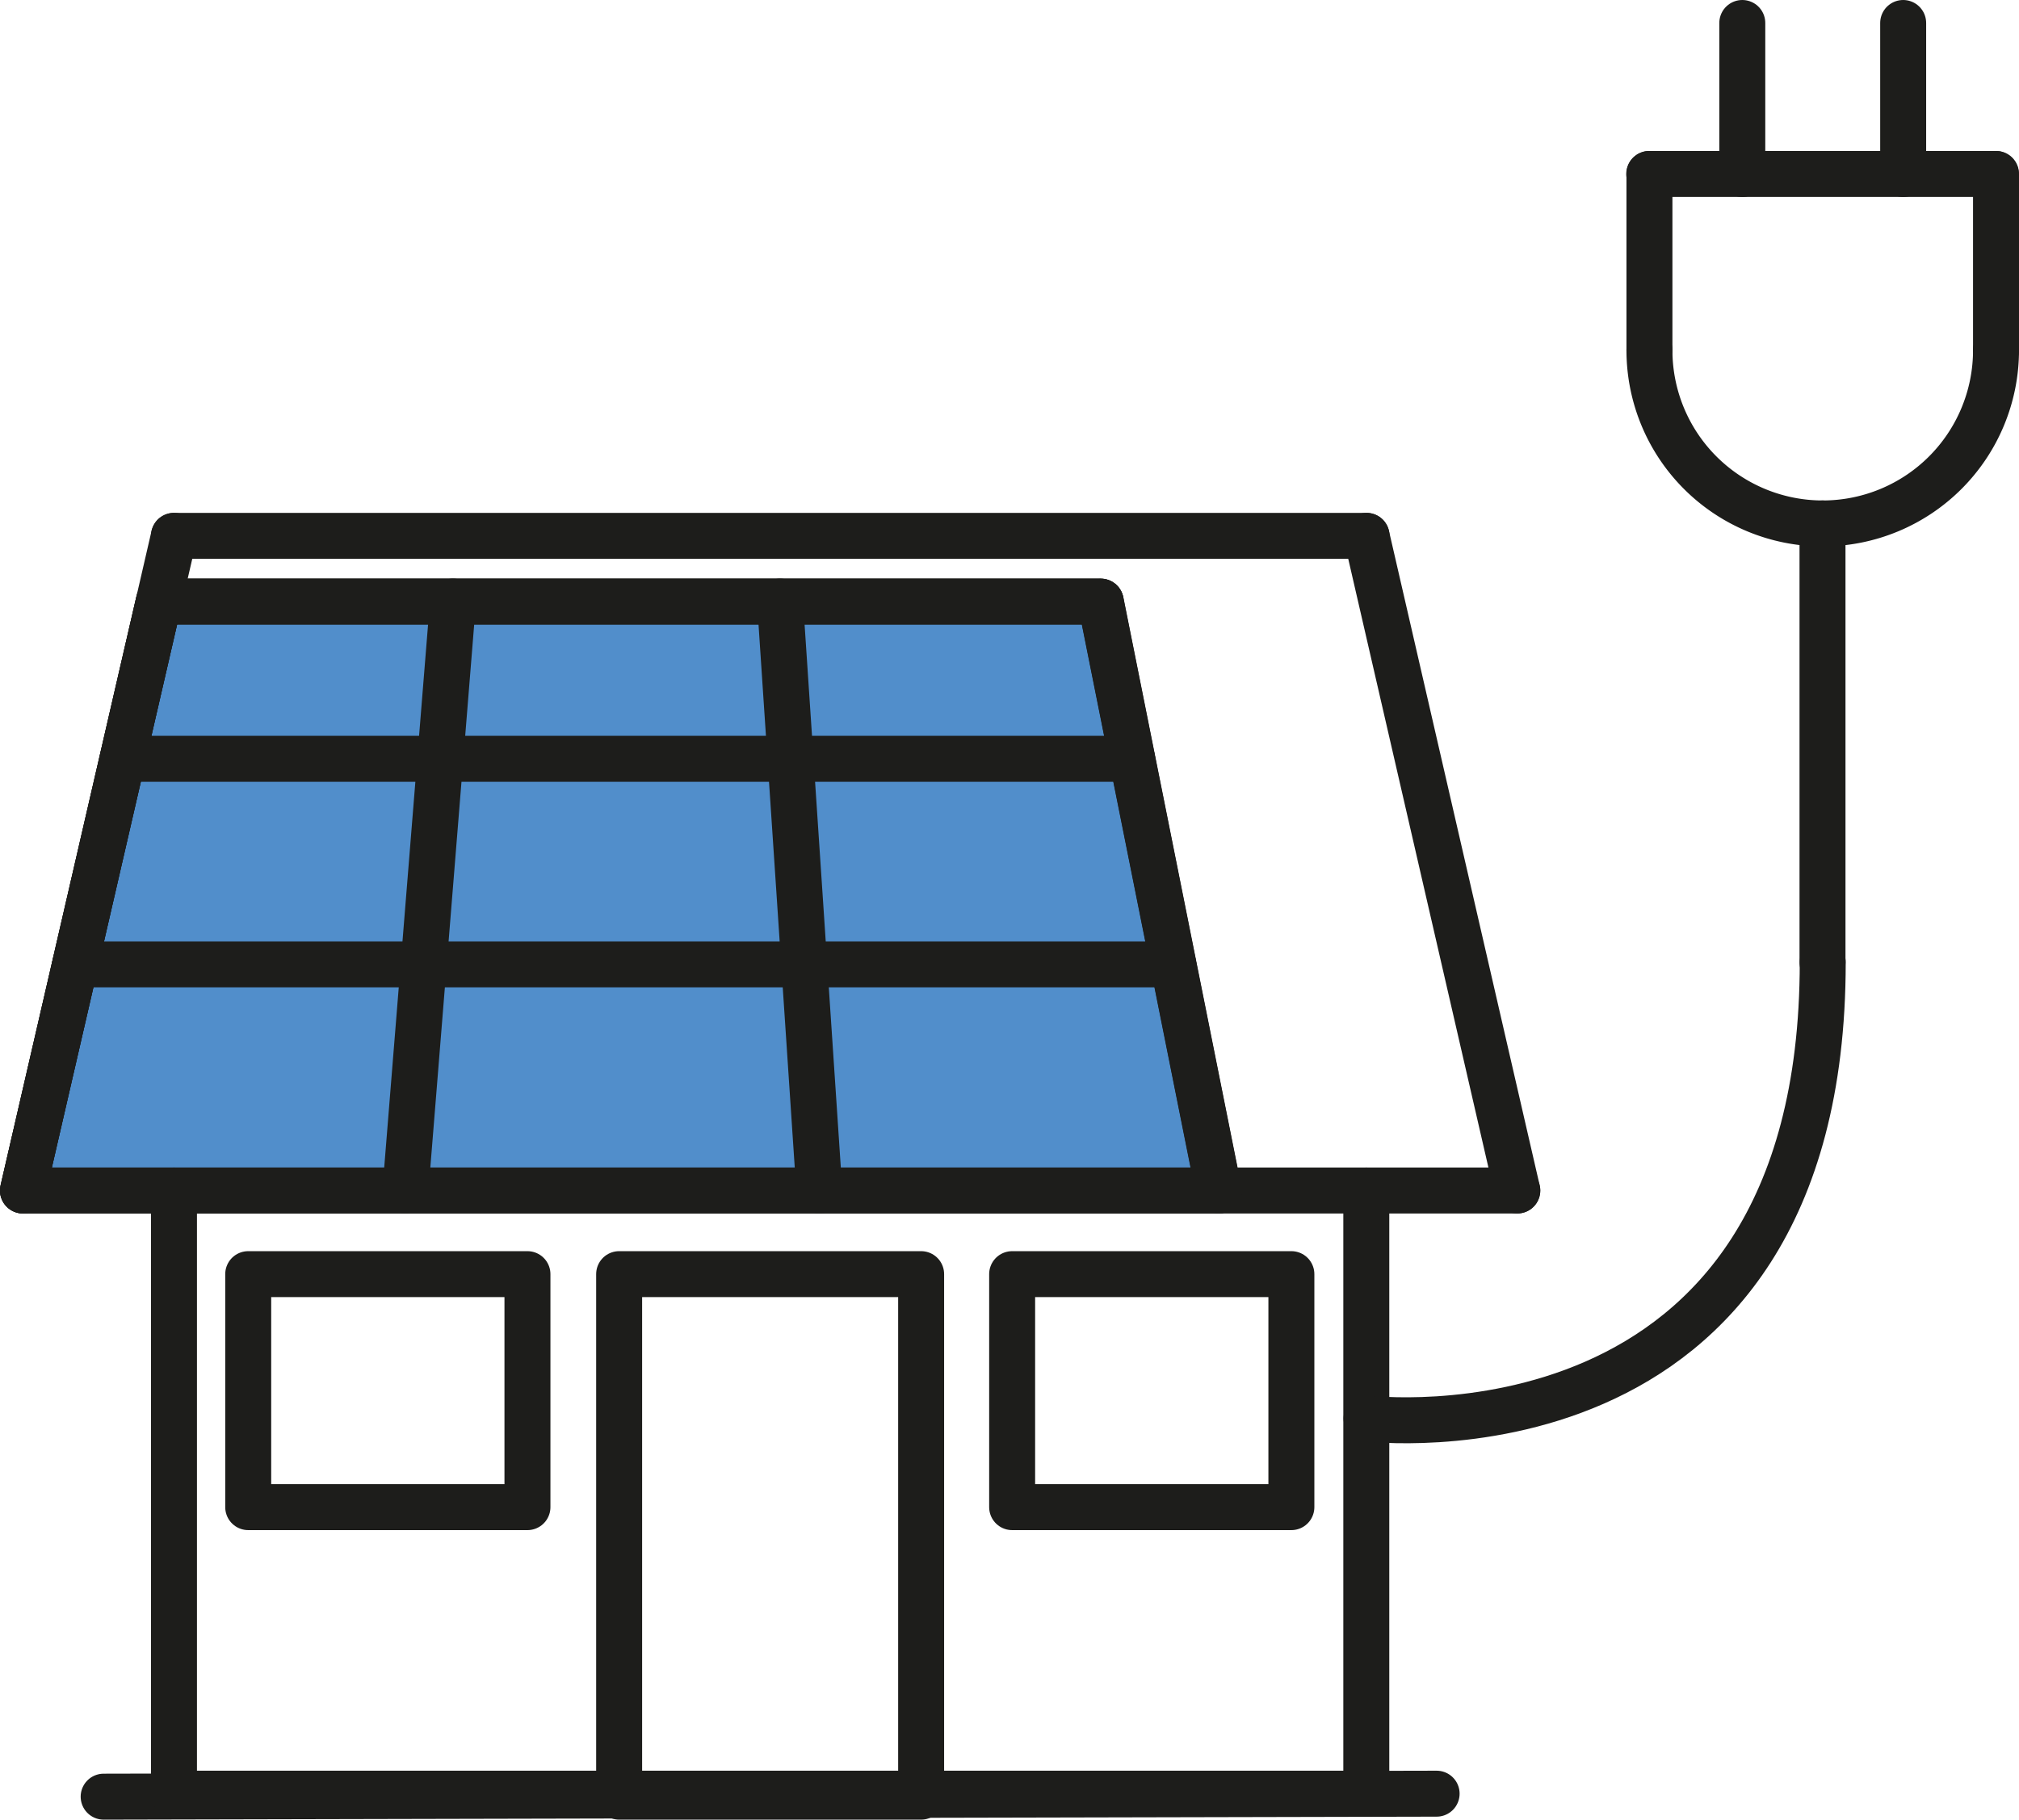 <svg id="Ebene_1" data-name="Ebene 1" xmlns="http://www.w3.org/2000/svg" viewBox="0 0 87.85 79.19"><defs><style>.cls-1{fill:#518ecb;}.cls-1,.cls-2{stroke:#1d1d1b;stroke-linecap:round;stroke-linejoin:round;stroke-width:2px;}.cls-2{fill:none;}</style></defs><polygon class="cls-1" points="1 51.81 6.91 26.18 47.89 26.18 53.02 51.81 1 51.81"/><line class="cls-2" x1="4.51" y1="78.19" x2="62.51" y2="78.06"/><polyline class="cls-2" points="59.45 51.81 59.45 78.06 7.57 78.06 7.57 51.81"/><line class="cls-2" x1="7.57" y1="23.32" x2="1" y2="51.81"/><line class="cls-2" x1="59.46" y1="23.32" x2="66.02" y2="51.81"/><polyline class="cls-2" points="66.02 51.81 1 51.81 6.91 26.18 47.89 26.18"/><line class="cls-2" x1="7.57" y1="23.32" x2="59.46" y2="23.32"/><path class="cls-2" d="M62.39,67.78,57.26,42.16Z" transform="translate(-9.36 -15.97)"/><line class="cls-2" x1="3.27" y1="41.97" x2="51.05" y2="41.97"/><polyline class="cls-2" points="49.26 33.02 34.4 33.02 19.16 33.02 5.34 33.02"/><line class="cls-2" x1="19.71" y1="26.18" x2="17.64" y2="51.81"/><line class="cls-2" x1="33.94" y1="26.18" x2="35.65" y2="51.81"/><rect class="cls-2" x="26.94" y="55.45" width="13.14" height="22.74"/><rect class="cls-2" x="10.8" y="55.45" width="12.15" height="10.14"/><rect class="cls-2" x="44.04" y="55.45" width="12.15" height="10.14"/><path class="cls-2" d="M68.82,77.7s19.85,2.46,19.85-19.85" transform="translate(-9.36 -15.97)"/><line class="cls-2" x1="79.3" y1="41.88" x2="79.3" y2="22.78"/><path class="cls-2" d="M81.13,31.21a7.54,7.54,0,1,0,15.08,0" transform="translate(-9.36 -15.97)"/><line class="cls-2" x1="71.77" y1="15.24" x2="71.77" y2="7.57"/><line class="cls-2" x1="86.85" y1="15.24" x2="86.85" y2="7.57"/><line class="cls-2" x1="71.76" y1="7.57" x2="86.84" y2="7.57"/><line class="cls-2" x1="75.81" y1="7.57" x2="75.81" y2="1"/><line class="cls-2" x1="82.81" y1="7.57" x2="82.81" y2="1"/></svg>